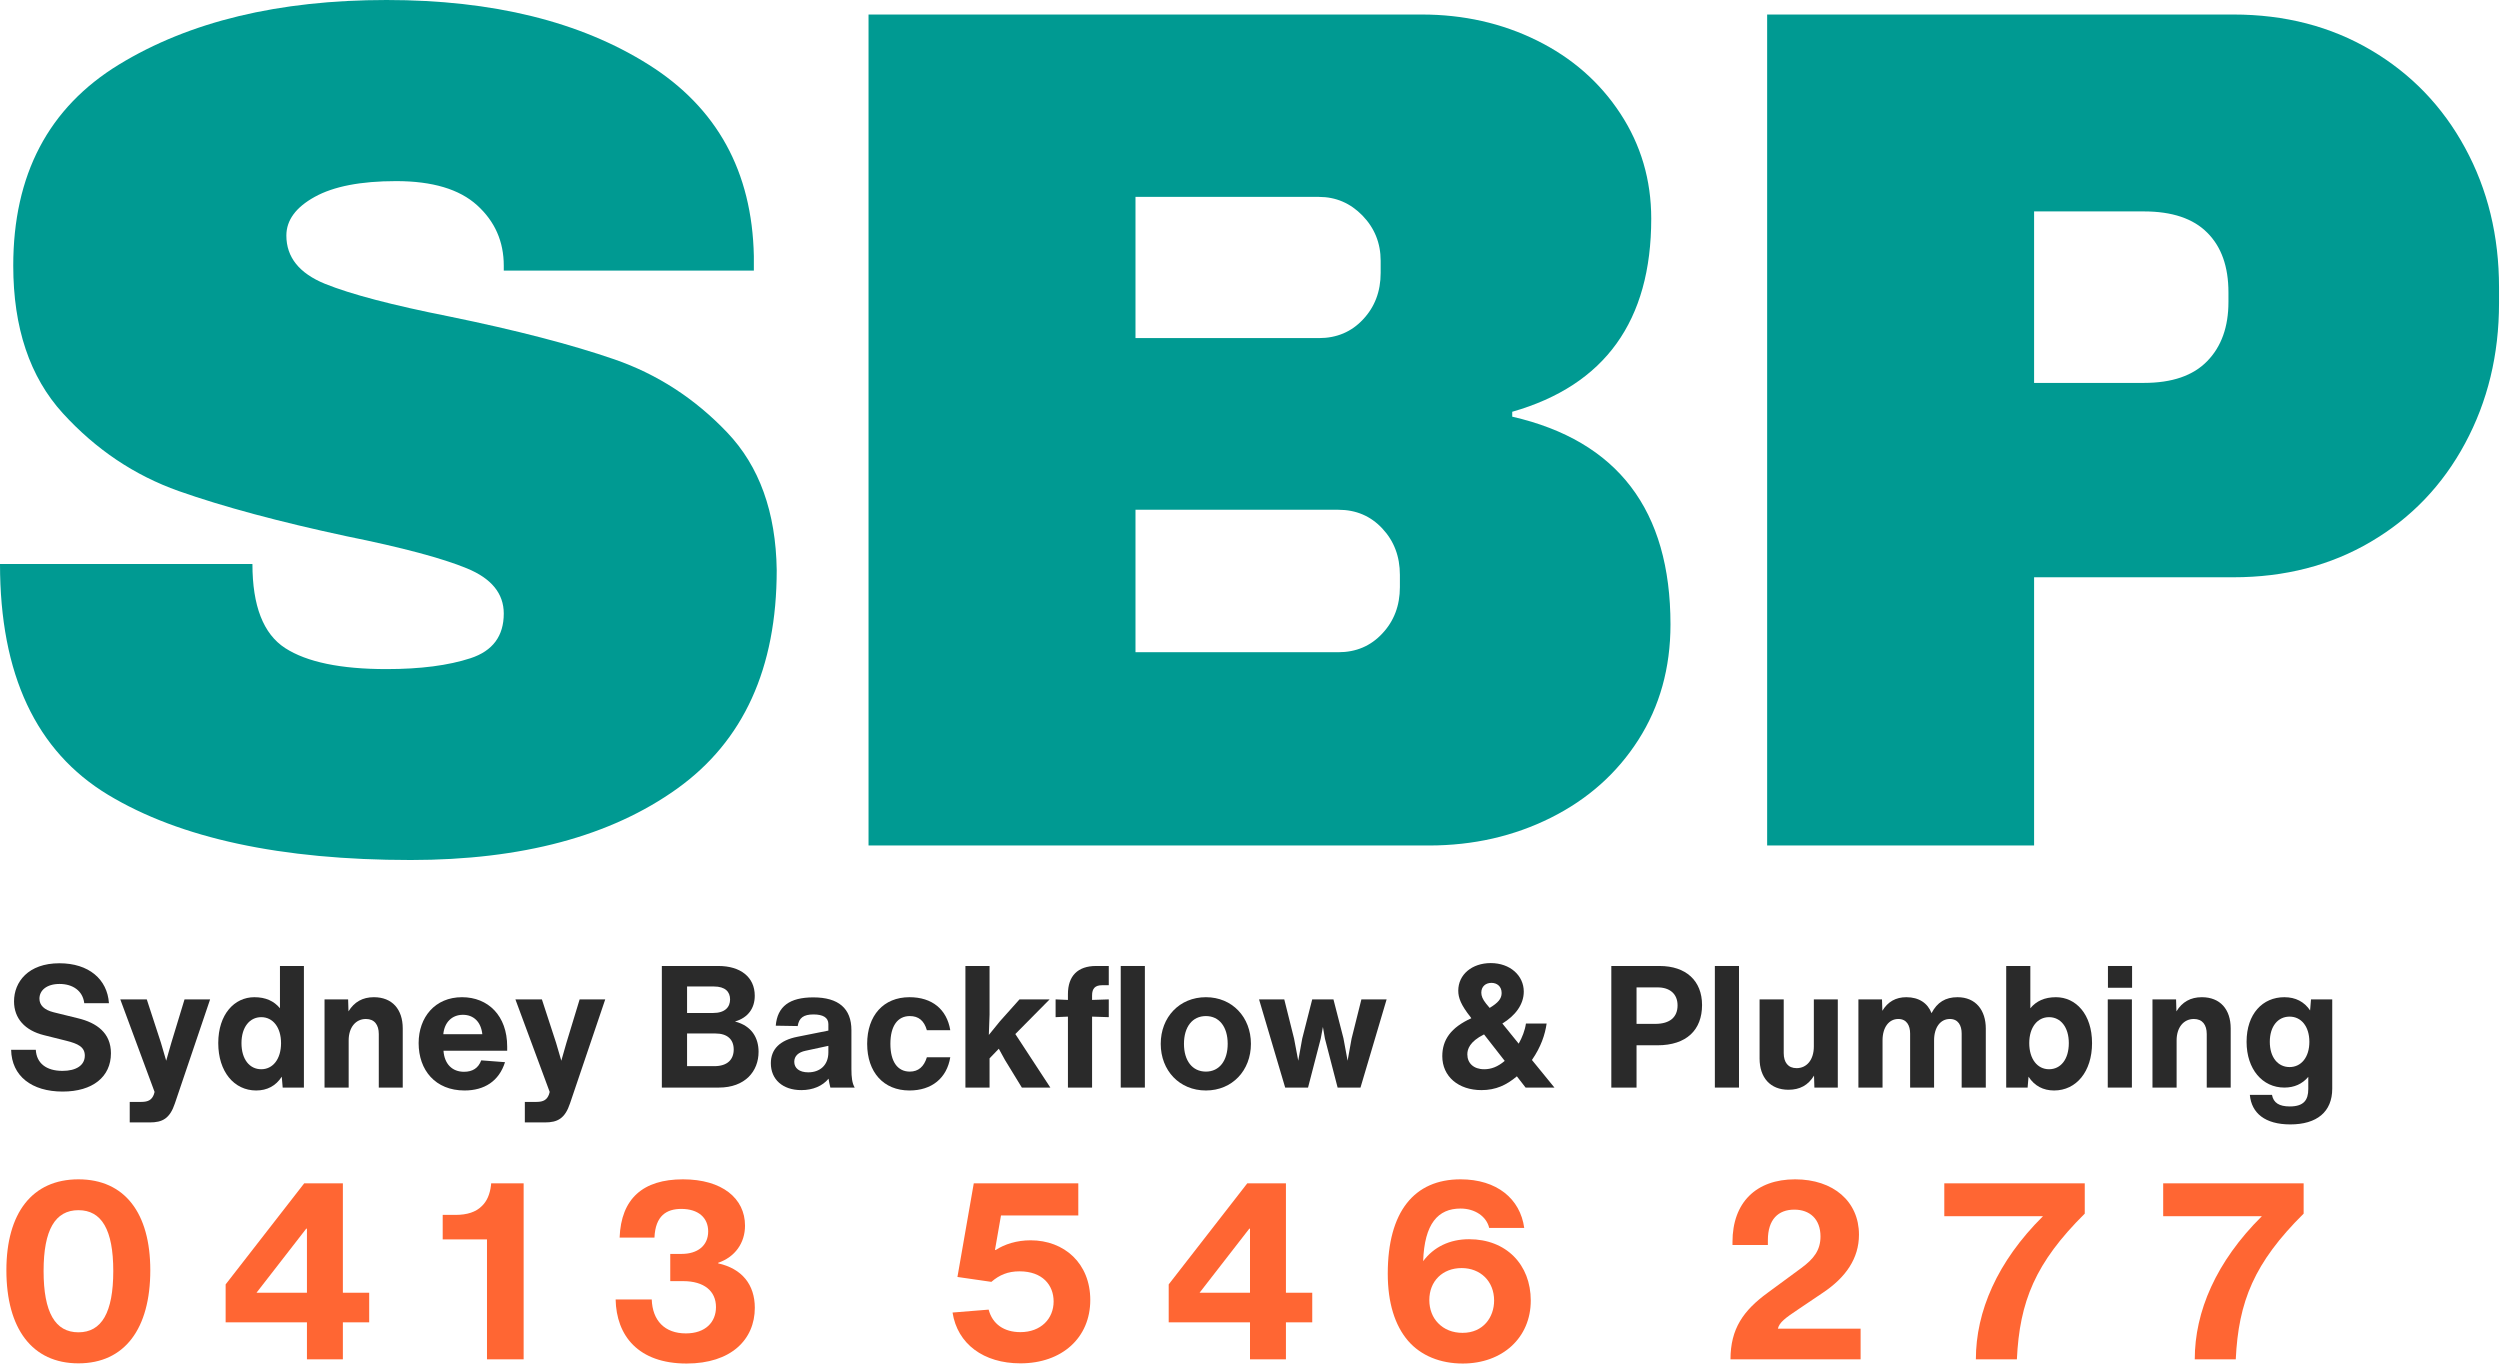 <svg width="287" height="157" viewBox="0 0 287 157" fill="none" xmlns="http://www.w3.org/2000/svg">
<path d="M44.375 0C56.583 0 66.609 2.474 74.458 7.417C82.318 12.365 86.344 19.688 86.542 29.396V31.062H57.833V30.5C57.833 27.724 56.812 25.412 54.771 23.562C52.74 21.719 49.646 20.792 45.479 20.792C41.422 20.792 38.302 21.396 36.125 22.604C33.958 23.802 32.875 25.281 32.875 27.042C32.875 29.531 34.354 31.375 37.312 32.583C40.271 33.781 45.026 35.031 51.583 36.333C59.26 37.906 65.573 39.542 70.521 41.25C75.463 42.958 79.781 45.76 83.479 49.646C87.172 53.521 89.068 58.786 89.167 65.438C89.167 76.719 85.354 85.083 77.729 90.542C70.104 96 59.906 98.729 47.146 98.729C32.271 98.729 20.693 96.24 12.417 91.25C4.135 86.25 0 77.417 0 64.75H28.979C28.979 69.557 30.229 72.771 32.729 74.396C35.229 76.01 39.109 76.812 44.375 76.812C48.26 76.812 51.479 76.396 54.021 75.562C56.562 74.729 57.833 73.021 57.833 70.438C57.833 68.135 56.422 66.406 53.604 65.25C50.781 64.083 46.177 62.854 39.792 61.562C32.026 59.896 25.604 58.167 20.521 56.375C15.438 54.573 11 51.594 7.208 47.438C3.417 43.271 1.521 37.625 1.521 30.5C1.521 20.057 5.562 12.365 13.646 7.417C21.74 2.474 31.984 0 44.375 0Z" fill="#009A92"/>
<path d="M163.208 1.667C168.01 1.667 172.422 2.662 176.437 4.646C180.463 6.636 183.656 9.432 186.021 13.042C188.38 16.641 189.562 20.662 189.562 25.104C189.562 36.844 184.239 44.229 173.604 47.271V47.833C185.713 50.615 191.771 58.563 191.771 71.688C191.771 76.677 190.541 81.094 188.083 84.938C185.635 88.771 182.291 91.75 178.041 93.875C173.791 96 169.125 97.063 164.041 97.063H99.708V1.667H163.208ZM130.354 38.813H151.416C153.458 38.813 155.146 38.099 156.479 36.667C157.823 35.24 158.5 33.458 158.5 31.333V29.938C158.5 27.912 157.802 26.182 156.416 24.75C155.026 23.323 153.359 22.604 151.416 22.604H130.354V38.813ZM130.354 74.875H153.646C155.672 74.875 157.354 74.162 158.687 72.729C160.031 71.302 160.708 69.521 160.708 67.396V66C160.708 63.875 160.031 62.099 158.687 60.667C157.354 59.24 155.672 58.521 153.646 58.521H130.354V74.875Z" fill="#009A92"/>
<path d="M256.389 1.667C262.306 1.667 267.566 3.031 272.181 5.75C276.806 8.474 280.41 12.219 282.993 16.979C285.587 21.745 286.889 27.083 286.889 33V34.792C286.889 40.708 285.587 46.078 282.993 50.896C280.41 55.703 276.806 59.469 272.181 62.188C267.566 64.912 262.306 66.271 256.389 66.271H233.514V97.063H202.868V1.667H256.389ZM233.514 43.958H246.118C249.353 43.958 251.774 43.125 253.389 41.458C255.014 39.792 255.826 37.531 255.826 34.667V33.563C255.826 30.604 255.014 28.323 253.389 26.708C251.774 25.083 249.353 24.271 246.118 24.271H233.514V43.958Z" fill="#009A92"/>
<path d="M7.194 125.312C10.632 125.312 12.736 123.624 12.736 120.916C12.736 118.583 11.111 117.416 8.944 116.895L6.152 116.208C5.069 115.937 4.527 115.395 4.527 114.645C4.527 113.708 5.34 112.958 6.84 112.958C8.361 112.958 9.507 113.749 9.673 115.166H12.507C12.319 112.416 10.194 110.583 6.819 110.583C3.236 110.583 1.611 112.729 1.611 114.958C1.611 116.916 2.861 118.291 5.027 118.833L7.611 119.479C8.944 119.812 9.736 120.187 9.736 121.187C9.736 122.291 8.757 122.937 7.173 122.937C5.319 122.937 4.194 122.062 4.111 120.52H1.277C1.34 123.541 3.652 125.312 7.194 125.312Z" fill="#2A2A2A"/>
<path d="M19.663 119.729C19.496 120.333 19.288 121.041 19.079 121.77C18.871 121.041 18.663 120.312 18.475 119.708L16.85 114.729H13.809L17.746 125.354L17.663 125.645C17.434 126.249 17.038 126.499 16.225 126.499H14.892V128.854H17.204C18.642 128.854 19.496 128.416 20.079 126.666L24.121 114.729H21.184L19.663 119.729Z" fill="#2A2A2A"/>
<path d="M32.139 115.749C31.451 114.916 30.493 114.479 29.201 114.479C26.91 114.479 25.056 116.437 25.056 119.749C25.056 123.02 26.868 125.187 29.41 125.187C30.66 125.187 31.66 124.666 32.347 123.604L32.452 124.854H34.889V110.895H32.139V115.749ZM29.993 122.749C28.66 122.749 27.722 121.624 27.722 119.749C27.722 117.916 28.66 116.77 29.993 116.77C31.326 116.77 32.264 117.937 32.264 119.749C32.264 121.583 31.326 122.749 29.993 122.749Z" fill="#2A2A2A"/>
<path d="M42.922 114.479C41.631 114.479 40.672 115.02 40.006 116.104L39.964 114.729H37.256V124.854H40.027V119.437C40.027 117.937 40.839 116.979 42.006 116.979C42.985 116.979 43.485 117.645 43.485 118.708V124.854H46.235V118.062C46.235 115.874 45.027 114.479 42.922 114.479Z" fill="#2A2A2A"/>
<path d="M58.225 120.145C58.225 116.604 56.038 114.479 53.038 114.479C49.934 114.479 48.059 116.791 48.059 119.749C48.059 122.854 49.975 125.187 53.329 125.187C55.6 125.187 57.288 124.124 57.975 121.937L55.246 121.729C54.913 122.624 54.246 123.041 53.267 123.041C51.913 123.041 51.017 122.145 50.913 120.624H58.225V120.145ZM53.142 116.499C54.392 116.499 55.225 117.333 55.371 118.729H50.892C51.017 117.354 51.892 116.499 53.142 116.499Z" fill="#2A2A2A"/>
<path d="M65.022 119.729C64.856 120.333 64.647 121.041 64.439 121.77C64.231 121.041 64.022 120.312 63.835 119.708L62.21 114.729H59.168L63.105 125.354L63.022 125.645C62.793 126.249 62.397 126.499 61.585 126.499H60.251V128.854H62.564C64.001 128.854 64.856 128.416 65.439 126.666L69.481 114.729H66.543L65.022 119.729Z" fill="#2A2A2A"/>
<path d="M84.375 117.27C85.875 116.833 86.646 115.749 86.646 114.312C86.646 112.166 85 110.895 82.48 110.895H75.98V124.854H82.521C85.542 124.854 87.084 122.979 87.084 120.749C87.084 119.187 86.334 117.77 84.375 117.27ZM81.959 113.249C83.25 113.249 83.813 113.854 83.813 114.729C83.813 115.604 83.25 116.291 81.855 116.291H78.875V113.249H81.959ZM78.875 122.395V118.645H82.146C83.48 118.645 84.23 119.312 84.23 120.479C84.23 121.604 83.542 122.395 82 122.395H78.875Z" fill="#2A2A2A"/>
<path d="M98.118 124.854C97.826 124.354 97.743 123.687 97.743 122.729V118.27C97.743 115.77 96.264 114.499 93.368 114.499C90.639 114.499 89.243 115.541 89.056 117.749L91.576 117.791C91.722 116.854 92.243 116.458 93.389 116.458C94.472 116.458 95.097 116.812 95.097 117.562V118.312L91.556 119.02C89.514 119.416 88.493 120.458 88.493 122.062C88.493 123.916 89.847 125.145 91.993 125.145C93.326 125.145 94.431 124.666 95.118 123.833C95.16 124.187 95.243 124.499 95.326 124.854H98.118ZM92.785 123.104C91.764 123.104 91.181 122.624 91.181 121.895C91.181 121.229 91.66 120.791 92.493 120.624L95.097 120.062V120.812C95.097 122.312 94.097 123.104 92.785 123.104Z" fill="#2A2A2A"/>
<path d="M104.405 125.187C106.967 125.187 108.697 123.77 109.092 121.374H106.405C106.072 122.458 105.426 123.02 104.447 123.02C103.051 123.02 102.217 121.895 102.217 119.833C102.217 117.77 103.051 116.645 104.447 116.645C105.447 116.645 106.092 117.166 106.405 118.27H109.092C108.697 115.874 107.009 114.479 104.405 114.479C101.426 114.479 99.551 116.583 99.551 119.833C99.551 123.083 101.426 125.187 104.405 125.187Z" fill="#2A2A2A"/>
<path d="M120.497 114.729H117.038L114.788 117.249L113.518 118.812L113.601 116.479V110.895H110.83V124.854H113.601V121.499L114.663 120.395L115.372 121.687L117.309 124.854H120.58L116.559 118.708L120.497 114.729Z" fill="#2A2A2A"/>
<path d="M127.287 113.104V110.895H125.828C123.724 110.895 122.599 112.041 122.599 114.124V114.791L121.183 114.729V116.77L122.599 116.708V124.854H125.37V116.708L127.287 116.77V114.729L125.37 114.791V114.27C125.37 113.479 125.724 113.104 126.516 113.104H127.287Z" fill="#2A2A2A"/>
<path d="M131.431 124.854V110.895H128.66V124.854H131.431Z" fill="#2A2A2A"/>
<path d="M138.439 125.187C141.46 125.187 143.606 122.895 143.606 119.833C143.606 116.77 141.46 114.479 138.439 114.479C135.398 114.479 133.252 116.77 133.252 119.833C133.252 122.895 135.398 125.187 138.439 125.187ZM138.439 123.02C136.877 123.02 135.919 121.77 135.919 119.833C135.919 117.895 136.877 116.645 138.439 116.645C139.981 116.645 140.939 117.895 140.939 119.833C140.939 121.77 139.981 123.02 138.439 123.02Z" fill="#2A2A2A"/>
<path d="M155.163 119.229L154.705 121.77L154.226 119.187L153.08 114.729H150.642L149.496 119.229L149.038 121.77L148.559 119.229L147.434 114.729H144.538L147.538 124.854H150.163L151.621 119.229L151.871 117.895L152.101 119.229L153.559 124.854H156.184L159.184 114.729H156.288L155.163 119.229Z" fill="#2A2A2A"/>
<path d="M175.867 121.687C176.909 120.166 177.367 118.791 177.554 117.499H175.179C175.054 118.333 174.742 119.104 174.346 119.812L172.471 117.499C173.909 116.624 174.929 115.354 174.929 113.833C174.929 111.999 173.367 110.562 171.138 110.562C168.992 110.562 167.409 111.874 167.409 113.729C167.409 114.562 167.721 115.374 168.825 116.77L168.909 116.895C166.554 117.958 165.575 119.374 165.575 121.249C165.575 123.583 167.429 125.145 170.075 125.145C171.721 125.145 172.95 124.562 174.138 123.562L175.138 124.854H178.45L175.867 121.687ZM171.221 112.833C171.825 112.833 172.388 113.208 172.388 113.999C172.388 114.666 171.971 115.124 171.013 115.708L170.596 115.208C170.2 114.708 170.054 114.333 170.054 113.958C170.054 113.249 170.554 112.833 171.221 112.833ZM170.388 122.749C169.159 122.749 168.45 122.041 168.45 121.041C168.45 120.458 168.7 119.583 170.367 118.749L172.742 121.791C171.929 122.479 171.179 122.749 170.388 122.749Z" fill="#2A2A2A"/>
<path d="M190.521 110.895H184.979V124.854H187.875V119.999H190.271C193.625 119.999 195.396 118.229 195.396 115.374C195.396 112.583 193.542 110.895 190.521 110.895ZM187.875 117.541V113.354H190.313C191.646 113.354 192.584 114.062 192.584 115.416C192.584 116.749 191.729 117.541 190.021 117.541H187.875Z" fill="#2A2A2A"/>
<path d="M199.637 124.854V110.895H196.866V124.854H199.637Z" fill="#2A2A2A"/>
<path d="M208.229 120.145C208.229 121.666 207.417 122.624 206.25 122.624C205.271 122.624 204.771 121.958 204.771 120.895V114.729H202V121.52C202 123.708 203.229 125.104 205.313 125.104C206.625 125.104 207.583 124.583 208.25 123.479L208.292 124.854H210.979V114.729H208.229V120.145Z" fill="#2A2A2A"/>
<path d="M224.72 114.479C223.345 114.479 222.386 115.062 221.741 116.312C221.303 115.166 220.303 114.479 218.845 114.479C217.636 114.479 216.72 114.999 216.095 116.041L216.053 114.729H213.345V124.854H216.116V119.437C216.116 117.937 216.845 116.979 217.928 116.979C218.886 116.979 219.282 117.729 219.282 118.645V124.854H222.032V119.437C222.032 117.937 222.761 116.979 223.845 116.979C224.803 116.979 225.199 117.729 225.199 118.645V124.854H227.97V118.083C227.97 115.979 226.824 114.479 224.72 114.479Z" fill="#2A2A2A"/>
<path d="M236.021 114.479C234.729 114.479 233.771 114.916 233.083 115.749V110.895H230.312V124.854H232.771L232.875 123.604C233.563 124.666 234.563 125.187 235.813 125.187C238.354 125.187 240.167 123.02 240.167 119.749C240.167 116.437 238.313 114.479 236.021 114.479ZM235.229 122.749C233.896 122.749 232.958 121.583 232.958 119.749C232.958 117.937 233.896 116.77 235.229 116.77C236.563 116.77 237.5 117.916 237.5 119.749C237.5 121.624 236.563 122.749 235.229 122.749Z" fill="#2A2A2A"/>
<path d="M244.762 113.395V110.895H241.992V113.395H244.762ZM244.742 124.854V114.729H241.971V124.854H244.742Z" fill="#2A2A2A"/>
<path d="M252.771 114.479C251.479 114.479 250.521 115.02 249.854 116.104L249.813 114.729H247.104V124.854H249.875V119.437C249.875 117.937 250.688 116.979 251.854 116.979C252.834 116.979 253.334 117.645 253.334 118.708V124.854H256.084V118.062C256.084 115.874 254.875 114.479 252.771 114.479Z" fill="#2A2A2A"/>
<path d="M265.199 115.999C264.532 114.999 263.532 114.479 262.241 114.479C259.761 114.479 257.907 116.374 257.907 119.604C257.907 122.729 259.72 124.854 262.241 124.854C263.386 124.854 264.303 124.437 264.991 123.624V125.02C264.991 126.291 264.47 127.02 262.866 127.02C261.678 127.02 260.991 126.624 260.824 125.687H258.282C258.47 127.791 260.032 129.083 262.928 129.083C265.97 129.083 267.741 127.645 267.741 124.979V114.729H265.303L265.199 115.999ZM262.845 122.499C261.511 122.499 260.574 121.395 260.574 119.604C260.574 117.812 261.511 116.708 262.845 116.708C264.178 116.708 265.116 117.833 265.116 119.604C265.116 121.374 264.178 122.499 262.845 122.499Z" fill="#2A2A2A"/>
<path d="M9.004 156.512C14.317 156.512 17.254 152.533 17.254 145.824C17.254 139.262 14.317 135.387 9.004 135.387C3.692 135.387 0.733 139.262 0.733 145.824C0.733 152.533 3.692 156.512 9.004 156.512ZM9.004 152.949C6.338 152.949 5.004 150.679 5.004 145.908C5.004 141.179 6.338 138.929 9.004 138.929C11.671 138.929 13.004 141.179 13.004 145.908C13.004 150.679 11.671 152.949 9.004 152.949Z" fill="#FF6633"/>
<path d="M39.362 135.845H34.924L25.903 147.449V151.804H35.237V156.054H39.362V151.804H42.383V148.408H39.362V135.845ZM29.445 148.408L35.153 141.054H35.237V148.408H29.445Z" fill="#FF6633"/>
<path d="M60.114 156.054V135.845H56.385L56.364 136.095C56.239 137.095 55.906 137.908 55.301 138.47C54.635 139.137 53.635 139.47 52.301 139.47H50.822V142.283H55.906V156.054H60.114Z" fill="#FF6633"/>
<path d="M78.82 156.533C83.924 156.533 86.653 153.783 86.653 150.137C86.653 147.47 85.174 145.637 82.445 145.033V144.97C84.382 144.304 85.528 142.699 85.528 140.699C85.528 137.574 82.903 135.387 78.403 135.387C73.82 135.387 71.299 137.595 71.132 142.074H75.132C75.236 139.554 76.528 138.783 78.216 138.783C80.153 138.783 81.299 139.783 81.299 141.366C81.299 143.012 80.07 143.949 78.257 143.949H76.945V147.074H78.424C80.841 147.074 82.195 148.22 82.195 150.054C82.195 151.762 81.007 153.074 78.736 153.074C76.299 153.074 74.903 151.595 74.82 149.179H70.674C70.757 153.324 73.257 156.533 78.82 156.533Z" fill="#FF6633"/>
<path d="M117.143 156.512C121.914 156.512 125.164 153.574 125.164 149.241C125.164 145.033 122.185 142.387 118.31 142.387C116.747 142.387 115.331 142.824 114.289 143.512L114.227 143.47L114.914 139.533H123.789V135.845H111.789L109.914 146.595L113.81 147.158C114.727 146.366 115.706 145.949 117.039 145.949C119.685 145.949 120.956 147.533 120.956 149.408C120.956 151.387 119.497 152.929 117.143 152.929C115.268 152.929 113.935 152.012 113.497 150.345L109.352 150.679C109.914 154.283 112.914 156.512 117.143 156.512Z" fill="#FF6633"/>
<path d="M147.625 135.845H143.188L134.167 147.449V151.804H143.5V156.054H147.625V151.804H150.646V148.408H147.625V135.845ZM137.709 148.408L143.417 141.054H143.5V148.408H137.709Z" fill="#FF6633"/>
<path d="M168.649 142.262C166.42 142.262 164.586 143.158 163.378 144.783C163.524 140.47 165.086 138.741 167.67 138.741C169.315 138.741 170.649 139.637 170.961 140.97H174.982C174.524 137.616 171.836 135.387 167.67 135.387C162.357 135.387 159.315 139.095 159.315 146.22C159.315 149.554 160.128 152.158 161.649 153.929C163.128 155.637 165.357 156.533 167.92 156.533C172.482 156.533 175.732 153.574 175.732 149.304C175.732 145.179 172.92 142.262 168.649 142.262ZM167.899 153.012C166.753 153.012 165.795 152.616 165.107 151.908C164.461 151.262 164.086 150.324 164.086 149.241C164.086 147.074 165.607 145.574 167.795 145.574C169.94 145.574 171.524 147.074 171.524 149.304C171.524 151.199 170.295 153.012 167.899 153.012Z" fill="#FF6633"/>
<path d="M204.098 152.533C204.285 151.804 204.889 151.345 206.514 150.262L209.264 148.408C211.889 146.658 213.41 144.47 213.41 141.741C213.41 137.929 210.473 135.387 206.077 135.387C201.598 135.387 198.889 138.054 198.889 142.574V142.929H202.952V142.366C202.952 139.991 204.139 138.866 205.993 138.866C207.743 138.866 208.993 139.929 208.993 141.949C208.993 143.533 208.202 144.533 206.785 145.574L202.931 148.408C200.139 150.449 198.66 152.533 198.66 156.054H213.598V152.533H204.098Z" fill="#FF6633"/>
<path d="M231.538 156.054C231.851 149.408 233.643 144.97 239.33 139.324V135.845H223.205V139.616H234.538C229.268 144.845 226.83 150.574 226.83 156.054H231.538Z" fill="#FF6633"/>
<path d="M256.666 156.054C256.979 149.408 258.771 144.97 264.458 139.324V135.845H248.333V139.616H259.666C254.396 144.845 251.958 150.574 251.958 156.054H256.666Z" fill="#FF6633"/>
</svg>
